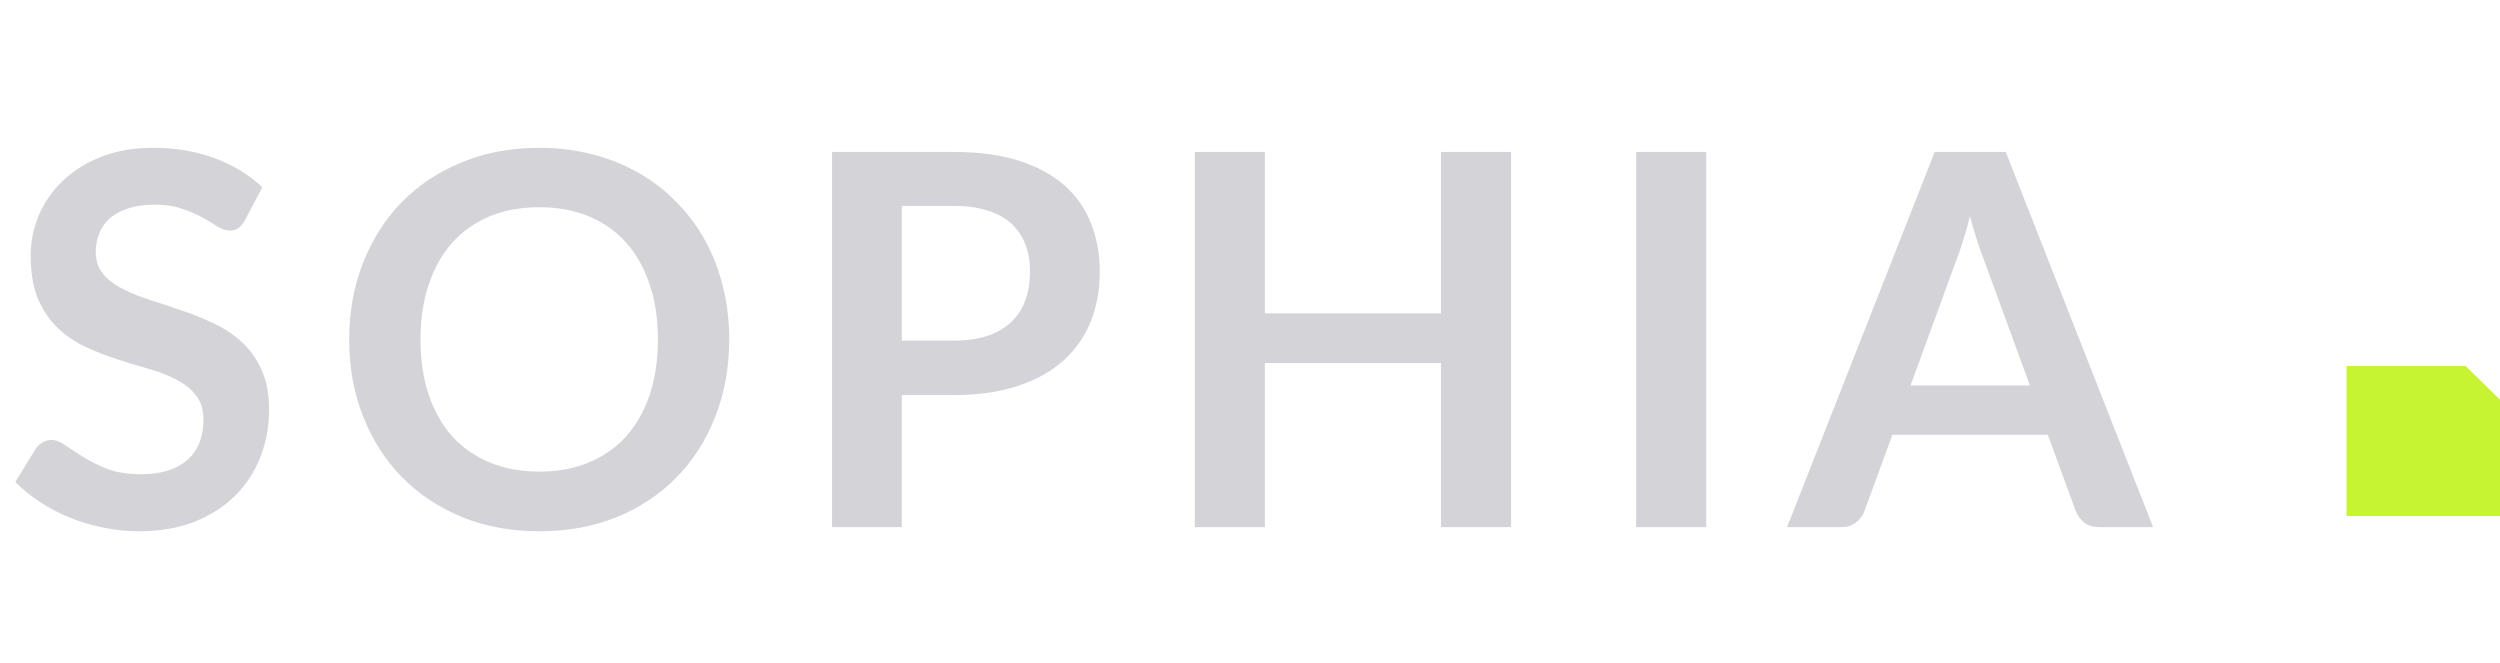 <svg width="166" height="44" viewBox="0 0 166 44" fill="none" xmlns="http://www.w3.org/2000/svg">
<path d="M163.712 24.299H155.807V29.28V34.261H166V26.535L163.712 24.299Z" fill="#C6F432"/>
<path d="M16.266 14.621C16.128 14.862 15.979 15.04 15.818 15.155C15.669 15.258 15.479 15.31 15.249 15.31C15.008 15.31 14.744 15.224 14.457 15.051C14.181 14.868 13.848 14.667 13.458 14.448C13.067 14.23 12.608 14.035 12.08 13.863C11.563 13.679 10.948 13.587 10.236 13.587C9.593 13.587 9.031 13.668 8.548 13.828C8.066 13.978 7.658 14.19 7.325 14.466C7.004 14.741 6.762 15.074 6.602 15.465C6.441 15.844 6.36 16.263 6.36 16.722C6.36 17.308 6.521 17.796 6.843 18.187C7.176 18.577 7.612 18.91 8.152 19.186C8.692 19.462 9.306 19.708 9.995 19.927C10.684 20.145 11.391 20.38 12.114 20.633C12.838 20.874 13.544 21.161 14.233 21.494C14.922 21.816 15.537 22.229 16.076 22.735C16.616 23.228 17.047 23.837 17.368 24.561C17.701 25.284 17.868 26.163 17.868 27.196C17.868 28.322 17.673 29.378 17.282 30.366C16.903 31.342 16.34 32.198 15.594 32.933C14.859 33.656 13.957 34.23 12.889 34.656C11.821 35.069 10.598 35.276 9.22 35.276C8.428 35.276 7.647 35.195 6.877 35.035C6.108 34.885 5.367 34.667 4.655 34.38C3.954 34.093 3.294 33.748 2.674 33.346C2.054 32.944 1.502 32.496 1.02 32.002L2.381 29.78C2.496 29.619 2.645 29.487 2.829 29.384C3.013 29.269 3.208 29.212 3.415 29.212C3.702 29.212 4.012 29.332 4.345 29.574C4.678 29.803 5.074 30.062 5.534 30.349C5.993 30.636 6.527 30.9 7.136 31.141C7.756 31.371 8.497 31.486 9.358 31.486C10.679 31.486 11.701 31.176 12.424 30.555C13.148 29.924 13.509 29.022 13.509 27.851C13.509 27.196 13.343 26.662 13.01 26.249C12.688 25.835 12.258 25.491 11.718 25.215C11.178 24.928 10.564 24.687 9.875 24.492C9.186 24.296 8.485 24.084 7.773 23.854C7.061 23.625 6.36 23.349 5.671 23.027C4.982 22.706 4.368 22.287 3.828 21.77C3.288 21.253 2.852 20.61 2.519 19.84C2.197 19.059 2.036 18.101 2.036 16.964C2.036 16.056 2.215 15.172 2.571 14.311C2.938 13.449 3.466 12.686 4.155 12.02C4.844 11.353 5.694 10.819 6.705 10.417C7.716 10.015 8.876 9.814 10.185 9.814C11.655 9.814 13.01 10.044 14.25 10.504C15.491 10.963 16.547 11.606 17.42 12.433L16.266 14.621ZM48.422 22.545C48.422 24.371 48.118 26.065 47.509 27.627C46.912 29.177 46.062 30.521 44.96 31.658C43.857 32.795 42.531 33.685 40.98 34.328C39.43 34.96 37.707 35.276 35.812 35.276C33.929 35.276 32.212 34.96 30.661 34.328C29.111 33.685 27.779 32.795 26.665 31.658C25.562 30.521 24.707 29.177 24.098 27.627C23.489 26.065 23.185 24.371 23.185 22.545C23.185 20.719 23.489 19.031 24.098 17.48C24.707 15.918 25.562 14.569 26.665 13.432C27.779 12.295 29.111 11.411 30.661 10.779C32.212 10.136 33.929 9.814 35.812 9.814C37.075 9.814 38.264 9.964 39.378 10.262C40.492 10.55 41.514 10.963 42.444 11.503C43.375 12.031 44.207 12.68 44.942 13.449C45.689 14.207 46.321 15.057 46.837 15.999C47.354 16.941 47.745 17.963 48.009 19.065C48.284 20.168 48.422 21.328 48.422 22.545ZM43.685 22.545C43.685 21.178 43.501 19.955 43.134 18.876C42.766 17.785 42.243 16.86 41.566 16.102C40.888 15.344 40.062 14.764 39.085 14.362C38.121 13.96 37.03 13.759 35.812 13.759C34.595 13.759 33.498 13.96 32.522 14.362C31.557 14.764 30.73 15.344 30.041 16.102C29.364 16.86 28.841 17.785 28.474 18.876C28.106 19.955 27.922 21.178 27.922 22.545C27.922 23.912 28.106 25.141 28.474 26.232C28.841 27.311 29.364 28.23 30.041 28.988C30.73 29.734 31.557 30.309 32.522 30.71C33.498 31.113 34.595 31.314 35.812 31.314C37.03 31.314 38.121 31.113 39.085 30.71C40.062 30.309 40.888 29.734 41.566 28.988C42.243 28.23 42.766 27.311 43.134 26.232C43.501 25.141 43.685 23.912 43.685 22.545ZM63.345 22.614C64.195 22.614 64.935 22.511 65.567 22.304C66.198 22.086 66.721 21.781 67.135 21.391C67.559 20.989 67.875 20.507 68.082 19.944C68.289 19.37 68.392 18.732 68.392 18.032C68.392 17.366 68.289 16.763 68.082 16.223C67.875 15.683 67.565 15.224 67.152 14.845C66.738 14.466 66.216 14.179 65.584 13.983C64.952 13.777 64.206 13.673 63.345 13.673H59.882V22.614H63.345ZM63.345 10.09C65.01 10.09 66.451 10.285 67.668 10.676C68.886 11.066 69.891 11.612 70.683 12.312C71.476 13.013 72.061 13.851 72.44 14.828C72.831 15.804 73.026 16.872 73.026 18.032C73.026 19.238 72.825 20.346 72.423 21.356C72.021 22.356 71.418 23.217 70.614 23.94C69.81 24.664 68.8 25.227 67.582 25.629C66.376 26.031 64.964 26.232 63.345 26.232H59.882V35H55.248V10.09H63.345ZM100.335 10.09V35H95.684V24.113H83.987V35H79.336V10.09H83.987V20.805H95.684V10.09H100.335ZM113.29 35H108.639V10.09H113.29V35ZM134.785 25.594L131.753 17.308C131.604 16.941 131.449 16.504 131.288 15.999C131.127 15.494 130.966 14.948 130.805 14.362C130.656 14.948 130.501 15.499 130.34 16.016C130.179 16.521 130.024 16.964 129.875 17.343L126.86 25.594H134.785ZM142.967 35H139.384C138.982 35 138.655 34.902 138.402 34.707C138.15 34.5 137.96 34.248 137.834 33.949L135.973 28.867H125.655L123.794 33.949C123.702 34.213 123.524 34.455 123.26 34.673C122.996 34.891 122.669 35 122.278 35H118.661L128.463 10.09H133.183L142.967 35Z" fill="#D4D4D8"/>
</svg>
